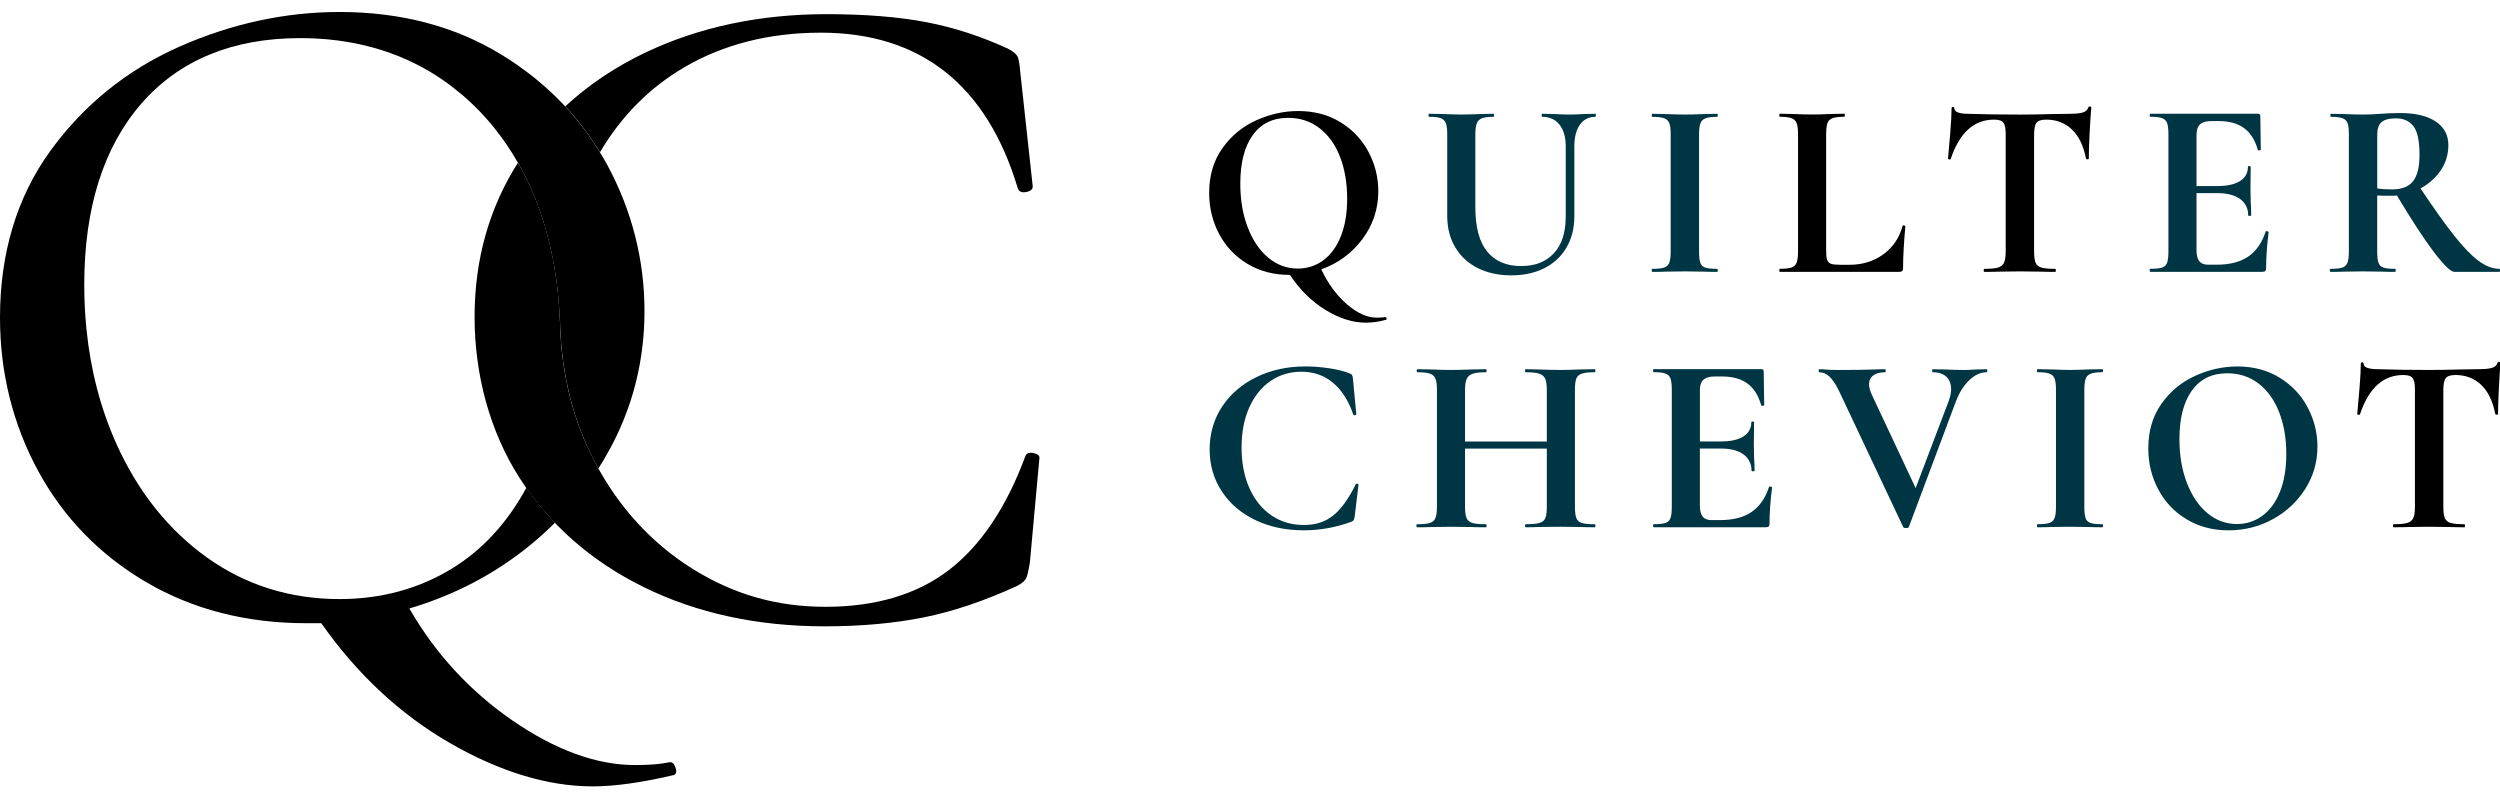 <svg width="245" height="79" viewBox="0 0 245 79" fill="none" xmlns="http://www.w3.org/2000/svg">
<g clip-path="url(#clip0_3711_7447)">
<g clip-path="url(#clip1_3711_7447)">
<path d="M135.877 31.177C135.902 31.26 135.896 31.309 135.866 31.326C135.187 31.525 134.517 31.622 133.855 31.622C132.581 31.622 131.266 31.21 129.911 30.383C128.554 29.556 127.388 28.408 126.413 26.939H126.363C124.826 26.939 123.455 26.579 122.256 25.86C121.057 25.141 120.129 24.167 119.478 22.936C118.825 21.705 118.498 20.363 118.498 18.908C118.498 17.207 118.927 15.749 119.789 14.535C120.647 13.32 121.752 12.408 123.101 11.796C124.45 11.185 125.826 10.881 127.233 10.881C128.803 10.881 130.185 11.248 131.376 11.984C132.567 12.72 133.481 13.691 134.118 14.897C134.755 16.103 135.074 17.384 135.074 18.739C135.074 20.474 134.556 22.034 133.523 23.423C132.49 24.811 131.144 25.802 129.49 26.396C130.136 27.785 130.966 28.919 131.983 29.805C132.999 30.687 133.971 31.13 134.899 31.13C135.179 31.13 135.47 31.113 135.769 31.08C135.819 31.063 135.855 31.096 135.88 31.179L135.877 31.177ZM122.281 22.291C122.769 23.556 123.439 24.543 124.292 25.254C125.145 25.965 126.106 26.319 127.183 26.319C128.108 26.319 128.942 26.051 129.676 25.514C130.412 24.977 130.986 24.192 131.401 23.16C131.814 22.128 132.022 20.892 132.022 19.456C132.022 17.937 131.789 16.576 131.326 15.379C130.864 14.181 130.194 13.243 129.316 12.565C128.438 11.887 127.413 11.55 126.239 11.55C124.732 11.55 123.574 12.117 122.766 13.248C121.954 14.38 121.55 15.962 121.55 17.995C121.55 19.597 121.794 21.03 122.281 22.294V22.291Z" fill="#000"/>
<path d="M152.835 12.22C152.43 11.708 151.863 11.45 151.134 11.45C151.101 11.45 151.084 11.401 151.084 11.301C151.084 11.202 151.101 11.152 151.134 11.152L152.325 11.177C152.954 11.21 153.458 11.226 153.837 11.226C154.15 11.226 154.607 11.21 155.203 11.177L156.344 11.152C156.377 11.152 156.394 11.202 156.394 11.301C156.394 11.401 156.377 11.45 156.344 11.45C155.698 11.45 155.194 11.708 154.832 12.22C154.469 12.731 154.286 13.434 154.286 14.325V21.213C154.286 22.369 154.028 23.384 153.516 24.261C153.004 25.138 152.278 25.81 151.345 26.28C150.409 26.751 149.331 26.986 148.107 26.986C146.883 26.986 145.8 26.753 144.856 26.291C143.914 25.829 143.172 25.154 142.635 24.272C142.097 23.39 141.829 22.352 141.829 21.163V13.157C141.829 12.662 141.781 12.3 141.693 12.067C141.601 11.835 141.435 11.675 141.197 11.583C140.956 11.492 140.58 11.448 140.067 11.448C140.017 11.448 139.992 11.398 139.992 11.298C139.992 11.199 140.017 11.149 140.067 11.149L141.383 11.174C142.144 11.207 142.748 11.224 143.194 11.224C143.69 11.224 144.318 11.207 145.08 11.174L146.346 11.149C146.396 11.149 146.42 11.199 146.42 11.298C146.42 11.398 146.396 11.448 146.346 11.448C145.833 11.448 145.457 11.498 145.216 11.597C144.975 11.697 144.811 11.866 144.72 12.106C144.629 12.347 144.584 12.712 144.584 13.21V20.297C144.584 22.264 144.972 23.716 145.75 24.659C146.529 25.6 147.628 26.073 149.049 26.073C150.47 26.073 151.497 25.655 152.275 24.823C153.054 23.99 153.441 22.795 153.441 21.24V14.327C153.441 13.437 153.239 12.734 152.835 12.222V12.22Z" fill="#003643"/>
<path d="M166.63 25.752C166.713 25.984 166.874 26.139 167.115 26.222C167.356 26.305 167.738 26.347 168.269 26.347C168.319 26.347 168.344 26.397 168.344 26.496C168.344 26.596 168.319 26.646 168.269 26.646C167.724 26.646 167.295 26.637 166.979 26.621L165.093 26.596L163.257 26.621C162.924 26.637 162.478 26.646 161.916 26.646C161.883 26.646 161.866 26.596 161.866 26.496C161.866 26.397 161.883 26.347 161.916 26.347C162.445 26.347 162.833 26.305 163.082 26.222C163.331 26.139 163.5 25.979 163.592 25.738C163.683 25.5 163.727 25.132 163.727 24.634V13.16C163.727 12.665 163.68 12.303 163.592 12.07C163.5 11.838 163.331 11.677 163.082 11.586C162.833 11.495 162.445 11.45 161.916 11.45C161.883 11.45 161.866 11.401 161.866 11.301C161.866 11.202 161.883 11.152 161.916 11.152L163.257 11.177C164.018 11.21 164.63 11.226 165.093 11.226C165.605 11.226 166.242 11.21 167.004 11.177L168.269 11.152C168.319 11.152 168.344 11.202 168.344 11.301C168.344 11.401 168.319 11.45 168.269 11.45C167.757 11.45 167.375 11.5 167.128 11.6C166.879 11.7 166.716 11.868 166.633 12.109C166.55 12.35 166.508 12.715 166.508 13.213V24.637C166.508 25.149 166.55 25.523 166.633 25.752H166.63Z" fill="#003643"/>
<path d="M178.96 24.538C178.96 24.966 178.993 25.276 179.06 25.467C179.126 25.658 179.254 25.785 179.445 25.852C179.636 25.918 179.946 25.951 180.375 25.951H181.22C182.511 25.951 183.627 25.608 184.568 24.922C185.51 24.236 186.139 23.307 186.454 22.134C186.454 22.101 186.488 22.084 186.554 22.084C186.587 22.084 186.623 22.095 186.665 22.12C186.706 22.145 186.726 22.167 186.726 22.181C186.576 23.816 186.501 25.179 186.501 26.269C186.501 26.402 186.474 26.496 186.416 26.554C186.357 26.612 186.263 26.64 186.13 26.64H174.421C174.387 26.64 174.371 26.59 174.371 26.491C174.371 26.391 174.387 26.341 174.421 26.341C174.95 26.341 175.335 26.3 175.576 26.217C175.814 26.134 175.98 25.973 176.071 25.733C176.163 25.495 176.207 25.127 176.207 24.629V13.155C176.207 12.659 176.16 12.297 176.071 12.065C175.98 11.832 175.811 11.672 175.562 11.581C175.312 11.489 174.933 11.445 174.421 11.445C174.387 11.445 174.371 11.395 174.371 11.296C174.371 11.196 174.387 11.146 174.421 11.146L175.686 11.171C176.448 11.204 177.077 11.221 177.572 11.221C178.068 11.221 178.697 11.204 179.458 11.171L180.724 11.146C180.774 11.146 180.799 11.196 180.799 11.296C180.799 11.395 180.774 11.445 180.724 11.445C180.212 11.445 179.832 11.489 179.583 11.581C179.334 11.672 179.17 11.838 179.087 12.076C179.004 12.316 178.963 12.681 178.963 13.179V24.529L178.96 24.538Z" fill="#000"/>
<path d="M191.179 15.567C191.163 15.617 191.113 15.636 191.03 15.627C190.947 15.619 190.905 15.592 190.905 15.542C190.971 14.881 191.046 14.026 191.129 12.977C191.212 11.929 191.254 11.141 191.254 10.61C191.254 10.527 191.298 10.485 191.39 10.485C191.481 10.485 191.525 10.527 191.525 10.61C191.525 10.972 191.996 11.155 192.941 11.155C194.364 11.204 196.026 11.229 197.929 11.229C198.903 11.229 199.939 11.213 201.03 11.179L202.717 11.155C203.346 11.155 203.806 11.113 204.094 11.03C204.382 10.947 204.57 10.781 204.653 10.535C204.67 10.469 204.722 10.435 204.814 10.435C204.905 10.435 204.949 10.469 204.949 10.535C204.9 11.03 204.847 11.824 204.789 12.914C204.731 14.004 204.703 14.881 204.703 15.542C204.703 15.592 204.661 15.617 204.578 15.617C204.495 15.617 204.445 15.592 204.429 15.542C204.179 14.269 203.717 13.315 203.038 12.679C202.36 12.043 201.526 11.724 200.532 11.724C200.053 11.724 199.734 11.827 199.576 12.034C199.419 12.242 199.341 12.634 199.341 13.213V24.637C199.341 25.149 199.391 25.522 199.491 25.752C199.59 25.984 199.779 26.139 200.061 26.222C200.344 26.305 200.79 26.347 201.402 26.347C201.451 26.347 201.476 26.397 201.476 26.496C201.476 26.596 201.451 26.645 201.402 26.645C200.806 26.645 200.335 26.637 199.986 26.621L197.926 26.596L195.915 26.621C195.569 26.637 195.087 26.645 194.475 26.645C194.425 26.645 194.4 26.596 194.4 26.496C194.4 26.397 194.425 26.347 194.475 26.347C195.07 26.347 195.514 26.305 195.802 26.222C196.09 26.139 196.289 25.979 196.397 25.738C196.505 25.5 196.558 25.132 196.558 24.634V13.16C196.558 12.598 196.483 12.22 196.333 12.02C196.184 11.821 195.879 11.724 195.417 11.724C193.447 11.724 192.035 13.005 191.174 15.567H191.179Z" fill="#000"/>
<path d="M222.132 22.654C222.181 22.654 222.226 22.665 222.267 22.69C222.309 22.715 222.328 22.737 222.328 22.751C222.162 24.04 222.079 25.213 222.079 26.269C222.079 26.402 222.054 26.496 222.004 26.554C221.954 26.612 221.855 26.64 221.708 26.64H210.74C210.691 26.64 210.666 26.59 210.666 26.491C210.666 26.391 210.691 26.341 210.74 26.341C211.269 26.341 211.654 26.3 211.895 26.217C212.134 26.134 212.297 25.973 212.38 25.733C212.463 25.495 212.505 25.127 212.505 24.629V13.155C212.505 12.659 212.463 12.297 212.38 12.065C212.297 11.832 212.131 11.672 211.884 11.581C211.635 11.489 211.256 11.445 210.743 11.445C210.693 11.445 210.668 11.395 210.668 11.296C210.668 11.196 210.693 11.146 210.743 11.146H221.262C221.428 11.146 221.511 11.221 221.511 11.37L221.561 14.665C221.561 14.698 221.517 14.723 221.425 14.74C221.334 14.756 221.281 14.74 221.265 14.69C220.999 13.733 220.553 13.022 219.924 12.56C219.296 12.098 218.468 11.865 217.443 11.865H216.698C216.202 11.865 215.836 11.973 215.607 12.186C215.374 12.402 215.26 12.731 215.26 13.177V18.233H217.321C218.279 18.233 219.016 18.067 219.528 17.738C220.041 17.409 220.298 16.944 220.298 16.349C220.298 16.3 220.343 16.275 220.434 16.275C220.525 16.275 220.57 16.3 220.57 16.349L220.545 18.579L220.57 19.769C220.603 20.33 220.619 20.776 220.619 21.108C220.619 21.141 220.57 21.157 220.47 21.157C220.37 21.157 220.32 21.141 220.32 21.108C220.32 20.43 220.06 19.899 219.539 19.509C219.019 19.121 218.271 18.928 217.293 18.928H215.258V24.529C215.258 25.008 215.349 25.365 215.532 25.594C215.715 25.827 216.003 25.94 216.401 25.94H217.221C218.512 25.94 219.545 25.677 220.323 25.146C221.101 24.618 221.672 23.799 222.035 22.692C222.035 22.659 222.068 22.643 222.134 22.643L222.132 22.654Z" fill="#003643"/>
<path d="M245.003 26.493C245.003 26.593 244.986 26.643 244.953 26.643H240.535C240.173 26.643 239.494 25.987 238.5 24.673C237.508 23.359 236.309 21.523 234.902 19.16C234.769 19.177 234.581 19.185 234.332 19.185C233.686 19.185 233.232 19.177 232.966 19.16V24.637C232.966 25.149 233.008 25.523 233.091 25.752C233.174 25.984 233.334 26.139 233.575 26.222C233.816 26.305 234.199 26.347 234.73 26.347C234.764 26.347 234.78 26.397 234.78 26.496C234.78 26.596 234.764 26.645 234.73 26.645C234.185 26.645 233.755 26.637 233.44 26.621L231.554 26.596L229.742 26.621C229.41 26.637 228.964 26.645 228.402 26.645C228.352 26.645 228.327 26.596 228.327 26.496C228.327 26.397 228.352 26.347 228.402 26.347C228.931 26.347 229.316 26.305 229.557 26.222C229.795 26.139 229.961 25.979 230.053 25.738C230.144 25.5 230.188 25.132 230.188 24.634V13.16C230.188 12.665 230.147 12.303 230.064 12.07C229.981 11.838 229.814 11.677 229.568 11.586C229.319 11.495 228.939 11.45 228.427 11.45C228.394 11.45 228.377 11.401 228.377 11.301C228.377 11.202 228.394 11.152 228.427 11.152L229.742 11.177C230.504 11.21 231.108 11.226 231.554 11.226C232.116 11.226 232.703 11.202 233.315 11.152C233.531 11.135 233.8 11.119 234.121 11.102C234.442 11.085 234.802 11.077 235.201 11.077C236.705 11.077 237.871 11.354 238.699 11.907C239.527 12.46 239.94 13.232 239.94 14.225C239.94 15.135 239.691 15.957 239.195 16.69C238.699 17.426 238.037 18.015 237.209 18.463C238.533 20.446 239.641 21.998 240.533 23.121C241.427 24.244 242.219 25.063 242.914 25.575C243.61 26.087 244.288 26.344 244.95 26.344C244.983 26.344 245 26.394 245 26.493H245.003ZM234.409 18.563C235.367 18.563 236.06 18.294 236.481 17.758C236.902 17.221 237.112 16.358 237.112 15.168C237.112 13.813 236.913 12.881 236.517 12.369C236.121 11.857 235.55 11.6 234.805 11.6C234.143 11.6 233.672 11.724 233.39 11.971C233.107 12.22 232.969 12.632 232.969 13.21V18.463C233.365 18.529 233.847 18.563 234.409 18.563Z" fill="#003643"/>
<path d="M130.299 36.095C131.102 36.219 131.742 36.38 132.221 36.579C132.371 36.629 132.465 36.69 132.506 36.764C132.548 36.839 132.576 36.966 132.592 37.149L132.916 40.593C132.916 40.643 132.875 40.676 132.792 40.693C132.708 40.709 132.65 40.684 132.617 40.618C132.155 39.262 131.493 38.228 130.631 37.509C129.77 36.789 128.737 36.43 127.529 36.43C126.405 36.43 125.4 36.731 124.516 37.334C123.63 37.937 122.938 38.8 122.431 39.924C121.927 41.047 121.675 42.361 121.675 43.863C121.675 45.365 121.935 46.718 122.456 47.865C122.976 49.014 123.696 49.899 124.613 50.518C125.53 51.138 126.585 51.448 127.776 51.448C128.967 51.448 129.875 51.138 130.653 50.518C131.432 49.899 132.168 48.878 132.861 47.459C132.877 47.409 132.927 47.392 133.01 47.409C133.093 47.426 133.135 47.459 133.135 47.509L132.764 50.582C132.731 50.781 132.697 50.908 132.664 50.966C132.631 51.025 132.54 51.085 132.39 51.152C130.867 51.697 129.33 51.971 127.776 51.971C126.006 51.971 124.422 51.636 123.023 50.966C121.625 50.297 120.531 49.359 119.736 48.153C118.941 46.947 118.545 45.575 118.545 44.04C118.545 42.505 118.955 41.069 119.772 39.838C120.592 38.607 121.716 37.644 123.145 36.95C124.574 36.255 126.167 35.91 127.923 35.91C128.701 35.91 129.49 35.971 130.293 36.095H130.299Z" fill="#003643"/>
<path d="M156.352 51.522C156.352 51.622 156.327 51.672 156.277 51.672C155.698 51.672 155.236 51.663 154.887 51.647L152.976 51.622L150.744 51.647C150.447 51.663 150.04 51.672 149.528 51.672C149.478 51.672 149.453 51.622 149.453 51.522C149.453 51.423 149.478 51.373 149.528 51.373C150.14 51.373 150.586 51.331 150.868 51.249C151.151 51.166 151.339 51.008 151.439 50.778C151.539 50.546 151.588 50.175 151.588 49.663V43.965H143.573V49.663C143.573 50.159 143.623 50.527 143.723 50.767C143.823 51.008 144.011 51.168 144.293 51.251C144.573 51.334 145.022 51.376 145.634 51.376C145.667 51.376 145.684 51.426 145.684 51.525C145.684 51.625 145.667 51.675 145.634 51.675C145.055 51.675 144.593 51.666 144.244 51.65L142.086 51.625L140.225 51.65C139.893 51.666 139.438 51.675 138.86 51.675C138.826 51.675 138.81 51.625 138.81 51.525C138.81 51.426 138.826 51.376 138.86 51.376C139.438 51.376 139.859 51.334 140.125 51.251C140.391 51.168 140.571 51.008 140.671 50.767C140.771 50.529 140.82 50.161 140.82 49.663V38.189C140.82 37.694 140.771 37.331 140.671 37.099C140.571 36.867 140.394 36.706 140.136 36.615C139.879 36.524 139.472 36.48 138.909 36.48C138.86 36.48 138.835 36.43 138.835 36.33C138.835 36.231 138.86 36.181 138.909 36.181L140.25 36.206C141.012 36.239 141.624 36.255 142.086 36.255C142.715 36.255 143.443 36.239 144.269 36.206L145.634 36.181C145.667 36.181 145.684 36.231 145.684 36.33C145.684 36.43 145.667 36.48 145.634 36.48C145.038 36.48 144.601 36.529 144.318 36.629C144.036 36.728 143.842 36.897 143.734 37.138C143.626 37.379 143.573 37.744 143.573 38.242V43.273H151.588V38.242C151.588 37.746 151.539 37.379 151.439 37.138C151.339 36.897 151.151 36.728 150.868 36.629C150.586 36.529 150.14 36.48 149.528 36.48C149.478 36.48 149.453 36.43 149.453 36.33C149.453 36.231 149.478 36.181 149.528 36.181L150.744 36.206C151.572 36.239 152.314 36.255 152.976 36.255C153.422 36.255 154.059 36.239 154.887 36.206L156.277 36.181C156.327 36.181 156.352 36.231 156.352 36.33C156.352 36.43 156.327 36.48 156.277 36.48C155.715 36.48 155.297 36.524 155.025 36.615C154.751 36.706 154.571 36.867 154.48 37.099C154.388 37.331 154.344 37.694 154.344 38.189V49.663C154.344 50.159 154.388 50.527 154.48 50.767C154.571 51.008 154.749 51.168 155.014 51.251C155.28 51.334 155.701 51.376 156.28 51.376C156.33 51.376 156.355 51.426 156.355 51.525L156.352 51.522Z" fill="#003643"/>
<path d="M173.468 47.683C173.518 47.683 173.562 47.694 173.604 47.719C173.645 47.744 173.665 47.766 173.665 47.78C173.498 49.069 173.415 50.242 173.415 51.298C173.415 51.431 173.39 51.525 173.341 51.583C173.291 51.641 173.191 51.669 173.041 51.669H162.074C162.024 51.669 161.999 51.619 161.999 51.52C161.999 51.42 162.024 51.37 162.074 51.37C162.603 51.37 162.988 51.329 163.226 51.246C163.467 51.163 163.628 51.002 163.711 50.762C163.794 50.524 163.835 50.156 163.835 49.658V38.184C163.835 37.688 163.794 37.326 163.711 37.094C163.628 36.861 163.462 36.701 163.215 36.61C162.966 36.518 162.586 36.474 162.074 36.474C162.024 36.474 161.999 36.424 161.999 36.325C161.999 36.225 162.024 36.175 162.074 36.175H172.593C172.759 36.175 172.842 36.25 172.842 36.399L172.892 39.694C172.892 39.727 172.845 39.752 172.756 39.769C172.665 39.785 172.612 39.769 172.596 39.719C172.33 38.762 171.884 38.051 171.255 37.589C170.626 37.127 169.798 36.895 168.774 36.895H168.029C167.533 36.895 167.167 37.002 166.937 37.215C166.705 37.431 166.591 37.76 166.591 38.206V43.262H168.652C169.61 43.262 170.347 43.096 170.859 42.767C171.371 42.438 171.629 41.973 171.629 41.379C171.629 41.329 171.673 41.304 171.765 41.304C171.856 41.304 171.9 41.329 171.9 41.379L171.875 43.608L171.9 44.798C171.934 45.359 171.95 45.805 171.95 46.137C171.95 46.17 171.9 46.186 171.801 46.186C171.701 46.186 171.651 46.17 171.651 46.137C171.651 45.459 171.391 44.928 170.87 44.538C170.349 44.15 169.602 43.957 168.624 43.957H166.588V49.558C166.588 50.037 166.68 50.394 166.863 50.623C167.045 50.856 167.333 50.969 167.729 50.969H168.549C169.84 50.969 170.873 50.706 171.651 50.175C172.429 49.647 173 48.828 173.363 47.722C173.363 47.688 173.396 47.672 173.462 47.672L173.468 47.683Z" fill="#003643"/>
<path d="M194.755 36.333C194.755 36.432 194.73 36.482 194.68 36.482C194.084 36.482 193.514 36.748 192.968 37.276C192.423 37.805 191.985 38.516 191.653 39.406L187.064 51.65C187.047 51.716 186.956 51.749 186.789 51.749C186.623 51.749 186.532 51.716 186.515 51.65L180.19 38.242C179.893 37.647 179.594 37.204 179.295 36.917C178.999 36.629 178.666 36.482 178.304 36.482C178.254 36.482 178.229 36.432 178.229 36.333C178.229 36.233 178.254 36.184 178.304 36.184C178.553 36.184 178.725 36.192 178.824 36.209C179.154 36.242 179.586 36.258 180.115 36.258C181.538 36.258 182.746 36.242 183.737 36.209C184.001 36.192 184.333 36.184 184.729 36.184C184.779 36.184 184.804 36.233 184.804 36.333C184.804 36.432 184.779 36.482 184.729 36.482C184.233 36.482 183.848 36.585 183.577 36.792C183.303 37 183.167 37.293 183.167 37.672C183.167 37.954 183.258 38.291 183.441 38.687L187.734 47.832L190.96 39.332C191.127 38.87 191.21 38.474 191.21 38.142C191.21 37.63 191.057 37.227 190.75 36.928C190.442 36.632 190.002 36.482 189.423 36.482C189.373 36.482 189.349 36.432 189.349 36.333C189.349 36.233 189.373 36.184 189.423 36.184L190.639 36.209C191.334 36.242 191.955 36.258 192.5 36.258C192.813 36.258 193.204 36.242 193.666 36.209L194.683 36.184C194.733 36.184 194.757 36.233 194.757 36.333H194.755Z" fill="#003643"/>
<path d="M204.387 50.778C204.47 51.011 204.631 51.166 204.872 51.249C205.11 51.332 205.495 51.373 206.027 51.373C206.077 51.373 206.101 51.423 206.101 51.523C206.101 51.622 206.077 51.672 206.027 51.672C205.481 51.672 205.052 51.664 204.736 51.647L202.85 51.622L201.014 51.647C200.681 51.664 200.236 51.672 199.673 51.672C199.64 51.672 199.624 51.622 199.624 51.523C199.624 51.423 199.64 51.373 199.673 51.373C200.202 51.373 200.59 51.332 200.839 51.249C201.089 51.166 201.258 51.005 201.349 50.764C201.44 50.527 201.485 50.159 201.485 49.661V38.186C201.485 37.691 201.438 37.329 201.349 37.096C201.258 36.864 201.089 36.704 200.839 36.612C200.59 36.521 200.202 36.477 199.673 36.477C199.64 36.477 199.624 36.427 199.624 36.328C199.624 36.228 199.64 36.178 199.673 36.178L201.014 36.203C201.775 36.236 202.388 36.253 202.85 36.253C203.362 36.253 203.999 36.236 204.761 36.203L206.027 36.178C206.077 36.178 206.101 36.228 206.101 36.328C206.101 36.427 206.077 36.477 206.027 36.477C205.514 36.477 205.132 36.527 204.886 36.626C204.636 36.726 204.473 36.895 204.39 37.135C204.307 37.376 204.265 37.741 204.265 38.239V49.664C204.265 50.175 204.307 50.549 204.39 50.778H204.387Z" fill="#003643"/>
<path d="M214.291 50.892C213.092 50.172 212.164 49.199 211.513 47.968C210.86 46.737 210.533 45.395 210.533 43.94C210.533 42.239 210.962 40.781 211.823 39.567C212.682 38.352 213.787 37.44 215.136 36.828C216.485 36.217 217.861 35.913 219.268 35.913C220.838 35.913 222.22 36.28 223.411 37.016C224.602 37.752 225.516 38.723 226.153 39.929C226.79 41.135 227.109 42.416 227.109 43.771C227.109 45.276 226.713 46.654 225.918 47.91C225.123 49.166 224.062 50.156 222.73 50.883C221.398 51.611 219.955 51.973 218.401 51.973C216.847 51.973 215.493 51.614 214.294 50.895L214.291 50.892ZM221.711 50.546C222.447 50.009 223.021 49.224 223.436 48.192C223.849 47.16 224.057 45.924 224.057 44.488C224.057 42.969 223.824 41.608 223.361 40.41C222.899 39.213 222.229 38.275 221.351 37.597C220.473 36.919 219.448 36.582 218.274 36.582C216.767 36.582 215.609 37.149 214.801 38.28C213.989 39.412 213.585 40.994 213.585 43.027C213.585 44.629 213.829 46.062 214.316 47.326C214.803 48.59 215.474 49.578 216.327 50.289C217.177 51 218.141 51.354 219.218 51.354C220.143 51.354 220.974 51.085 221.711 50.549V50.546Z" fill="#003643"/>
<path d="M231.285 40.593C231.268 40.643 231.219 40.662 231.135 40.654C231.052 40.646 231.011 40.618 231.011 40.568C231.077 39.907 231.152 39.052 231.235 38.004C231.318 36.955 231.36 36.167 231.36 35.636C231.36 35.553 231.404 35.511 231.496 35.511C231.587 35.511 231.631 35.553 231.631 35.636C231.631 35.998 232.102 36.181 233.046 36.181C234.47 36.231 236.132 36.255 238.034 36.255C239.009 36.255 240.045 36.239 241.136 36.206L242.823 36.181C243.452 36.181 243.911 36.139 244.199 36.056C244.487 35.973 244.676 35.807 244.759 35.561C244.776 35.495 244.828 35.462 244.92 35.462C245.011 35.462 245.055 35.495 245.055 35.561C245.005 36.056 244.953 36.85 244.895 37.94C244.836 39.03 244.809 39.907 244.809 40.568C244.809 40.618 244.767 40.643 244.684 40.643C244.601 40.643 244.551 40.618 244.535 40.568C244.288 39.296 243.823 38.341 243.144 37.705C242.466 37.069 241.632 36.751 240.638 36.751C240.159 36.751 239.84 36.853 239.682 37.06C239.524 37.268 239.447 37.661 239.447 38.239V49.663C239.447 50.175 239.497 50.549 239.596 50.778C239.696 51.011 239.884 51.166 240.167 51.249C240.447 51.332 240.895 51.373 241.507 51.373C241.557 51.373 241.582 51.423 241.582 51.522C241.582 51.622 241.557 51.672 241.507 51.672C240.912 51.672 240.441 51.663 240.092 51.647L238.032 51.622L236.021 51.647C235.675 51.663 235.193 51.672 234.581 51.672C234.531 51.672 234.506 51.622 234.506 51.522C234.506 51.423 234.531 51.373 234.581 51.373C235.176 51.373 235.619 51.332 235.907 51.249C236.195 51.166 236.395 51.005 236.503 50.764C236.611 50.527 236.664 50.159 236.664 49.661V38.186C236.664 37.625 236.589 37.246 236.439 37.047C236.29 36.847 235.985 36.751 235.522 36.751C233.553 36.751 232.138 38.031 231.28 40.593H231.285Z" fill="#000"/>
<path d="M58.8 14.919C60.88 11.384 63.661 8.579 67.09 6.576C70.931 4.336 75.423 3.202 80.442 3.202C90.21 3.202 96.699 8.322 99.731 18.416C99.781 18.612 99.953 18.93 100.546 18.823C101.094 18.726 101.21 18.477 101.208 18.267L99.986 7.058C99.92 6.297 99.84 5.813 99.737 5.581C99.626 5.329 99.341 5.077 98.851 4.803C96.217 3.578 93.497 2.693 90.769 2.17C88.041 1.65 84.754 1.387 81.004 1.387C74.487 1.387 68.53 2.646 63.298 5.127C60.296 6.551 57.662 8.33 55.394 10.424C56.676 11.805 57.812 13.307 58.795 14.925L58.8 14.919Z" fill="#000"/>
<path d="M65.707 74.698L65.575 74.704C64.777 74.883 63.653 74.975 62.229 74.975C58.46 74.975 54.413 73.5 50.204 70.596C46.044 67.724 42.651 64.037 40.117 59.63C44.487 58.339 48.437 56.278 51.86 53.503C52.749 52.784 53.588 52.023 54.386 51.227C53.876 50.695 53.391 50.145 52.926 49.578C52.918 49.569 52.912 49.558 52.904 49.55C52.441 48.986 52.001 48.402 51.583 47.799C49.741 51.204 47.304 53.868 44.318 55.702C41.072 57.697 37.356 58.709 33.273 58.709C28.443 58.709 24.081 57.345 20.309 54.654C16.529 51.959 13.543 48.225 11.435 43.558C9.871 40.095 8.879 36.305 8.472 32.25C8.403 31.55 8.347 30.845 8.311 30.128C8.311 30.12 8.311 30.112 8.311 30.103C8.275 29.381 8.256 28.651 8.256 27.915C8.256 20.397 10.139 14.419 13.853 10.153C17.562 5.893 22.799 3.735 29.418 3.735C34.498 3.735 39.02 4.994 42.859 7.475C43.305 7.763 43.734 8.067 44.155 8.383C44.31 8.499 44.46 8.623 44.612 8.742C44.87 8.944 45.124 9.146 45.371 9.359C45.556 9.52 45.739 9.683 45.919 9.849C46.116 10.029 46.312 10.211 46.504 10.399C46.706 10.596 46.902 10.795 47.096 11C47.248 11.157 47.395 11.32 47.542 11.484C47.758 11.722 47.971 11.96 48.176 12.209C48.268 12.319 48.356 12.435 48.448 12.549C49.292 13.603 50.068 14.734 50.76 15.951C51.115 16.576 51.455 17.215 51.771 17.882C52.012 18.397 52.239 18.922 52.453 19.456C52.519 19.622 52.577 19.796 52.641 19.965C52.782 20.336 52.923 20.706 53.051 21.088C53.117 21.287 53.175 21.489 53.239 21.691C53.353 22.051 53.466 22.408 53.569 22.776C53.627 22.986 53.677 23.202 53.732 23.412C53.826 23.777 53.92 24.142 54.001 24.513C54.048 24.729 54.089 24.95 54.134 25.168C54.208 25.545 54.283 25.924 54.35 26.308C54.386 26.527 54.416 26.745 54.449 26.964C54.508 27.357 54.566 27.752 54.613 28.153C54.638 28.369 54.66 28.59 54.679 28.809C54.721 29.218 54.76 29.63 54.787 30.048C54.801 30.264 54.812 30.482 54.826 30.701C54.84 30.964 54.862 31.221 54.87 31.484H54.881C54.89 31.968 54.917 32.446 54.948 32.925C54.962 33.166 54.975 33.404 54.995 33.641C55.025 34.007 55.064 34.372 55.106 34.734C55.133 34.975 55.158 35.215 55.192 35.453C55.241 35.807 55.3 36.159 55.358 36.507C55.399 36.745 55.438 36.986 55.482 37.224C55.549 37.569 55.629 37.907 55.707 38.247C55.762 38.482 55.812 38.718 55.87 38.95C55.956 39.287 56.056 39.622 56.153 39.957C56.219 40.184 56.28 40.41 56.352 40.635C56.46 40.977 56.585 41.312 56.704 41.65C56.779 41.857 56.848 42.07 56.928 42.275C57.069 42.64 57.224 42.997 57.38 43.354C57.454 43.525 57.521 43.702 57.601 43.874C57.842 44.397 58.094 44.914 58.365 45.426C58.454 45.592 58.551 45.746 58.642 45.91C59.177 45.069 59.675 44.203 60.132 43.307C61.88 39.865 62.877 36.156 63.107 32.264C63.14 31.68 63.16 31.094 63.16 30.502C63.16 25.475 61.935 20.654 59.52 16.175C59.293 15.755 59.047 15.348 58.8 14.942C57.136 12.197 55.031 9.785 52.513 7.738C52.489 7.716 52.464 7.694 52.439 7.675C51.973 7.298 51.491 6.939 50.998 6.587C50.926 6.538 50.86 6.482 50.788 6.433C50.231 6.043 49.658 5.669 49.068 5.312C44.545 2.56 39.231 1.174 33.273 1.174C27.948 1.174 22.655 2.322 17.545 4.59C12.43 6.861 8.184 10.297 4.921 14.803C1.656 19.315 0 24.806 0 31.124C0 36.524 1.257 41.575 3.733 46.139C6.212 50.712 9.777 54.383 14.33 57.052C18.88 59.722 24.145 61.074 29.98 61.074H31.484C34.982 66.059 39.222 70.009 44.086 72.814C48.982 75.636 53.693 77.066 58.091 77.066C60.227 77.066 62.899 76.693 66.068 75.946C66.217 75.874 66.361 75.688 66.203 75.229C66.159 75.099 66.023 74.698 65.705 74.698H65.707Z" fill="#000"/>
<path d="M101.257 44.397C100.712 44.289 100.543 44.54 100.49 44.693C98.632 49.722 96.103 53.484 92.979 55.874C89.861 58.258 85.801 59.467 80.912 59.467C76.024 59.467 71.806 58.209 67.846 55.727C63.88 53.243 60.689 49.771 58.365 45.409C56.139 41.232 54.975 36.543 54.879 31.47H54.867C54.688 26.455 53.654 21.882 51.771 17.874C51.458 17.207 51.118 16.568 50.76 15.943C47.946 20.349 46.509 25.431 46.509 31.061C46.509 36.69 47.988 42.253 50.907 46.823C53.826 51.395 57.931 55.002 63.107 57.547C68.278 60.09 74.235 61.381 80.815 61.381C84.38 61.381 87.651 61.085 90.534 60.504C93.414 59.923 96.497 58.883 99.707 57.406C100.186 57.141 100.471 56.886 100.582 56.635C100.681 56.408 100.789 55.94 100.925 55.157L101.867 44.847C101.867 44.521 101.407 44.43 101.255 44.402L101.257 44.397Z" fill="#000"/>
</g>
</g>
<defs>
<clipPath id="clip0_3711_7447">
<rect width="245" height="79" fill="000"/>
</clipPath>
<clipPath id="clip1_3711_7447">
<rect width="245.055" height="75.892" fill="white" transform="translate(0 1.174)"/>
</clipPath>
</defs>
</svg>
